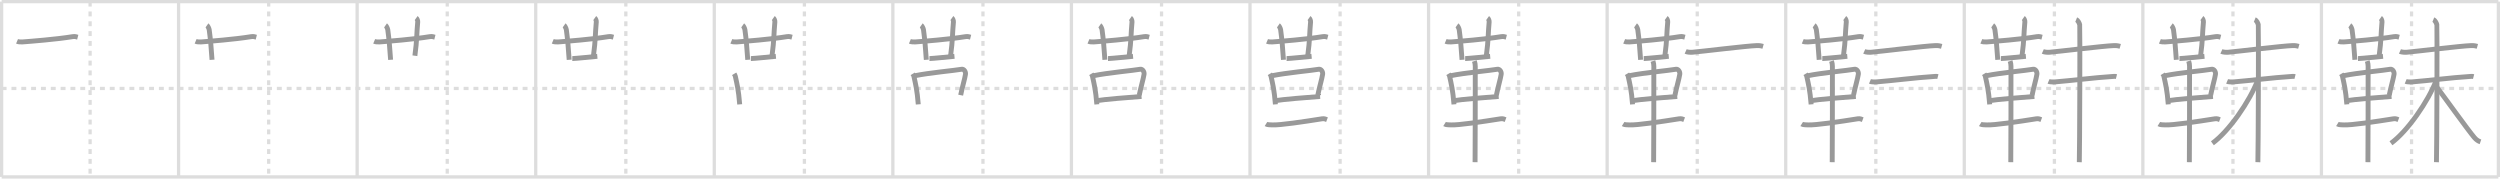 <svg width="1526px" height="109px" viewBox="0 0 1526 109" xmlns="http://www.w3.org/2000/svg" xmlns:xlink="http://www.w3.org/1999/xlink" xml:space="preserve" version="1.1" baseProfile="full">
<line x1="1" y1="1" x2="1525" y2="1" style="stroke:#ddd;stroke-width:2"></line>
<line x1="1" y1="1" x2="1" y2="108" style="stroke:#ddd;stroke-width:2"></line>
<line x1="1" y1="108" x2="1525" y2="108" style="stroke:#ddd;stroke-width:2"></line>
<line x1="1525" y1="1" x2="1525" y2="108" style="stroke:#ddd;stroke-width:2"></line>
<line x1="109" y1="1" x2="109" y2="108" style="stroke:#ddd;stroke-width:2"></line>
<line x1="218" y1="1" x2="218" y2="108" style="stroke:#ddd;stroke-width:2"></line>
<line x1="327" y1="1" x2="327" y2="108" style="stroke:#ddd;stroke-width:2"></line>
<line x1="436" y1="1" x2="436" y2="108" style="stroke:#ddd;stroke-width:2"></line>
<line x1="545" y1="1" x2="545" y2="108" style="stroke:#ddd;stroke-width:2"></line>
<line x1="654" y1="1" x2="654" y2="108" style="stroke:#ddd;stroke-width:2"></line>
<line x1="763" y1="1" x2="763" y2="108" style="stroke:#ddd;stroke-width:2"></line>
<line x1="872" y1="1" x2="872" y2="108" style="stroke:#ddd;stroke-width:2"></line>
<line x1="981" y1="1" x2="981" y2="108" style="stroke:#ddd;stroke-width:2"></line>
<line x1="1090" y1="1" x2="1090" y2="108" style="stroke:#ddd;stroke-width:2"></line>
<line x1="1199" y1="1" x2="1199" y2="108" style="stroke:#ddd;stroke-width:2"></line>
<line x1="1308" y1="1" x2="1308" y2="108" style="stroke:#ddd;stroke-width:2"></line>
<line x1="1417" y1="1" x2="1417" y2="108" style="stroke:#ddd;stroke-width:2"></line>
<line x1="1" y1="54" x2="1525" y2="54" style="stroke:#ddd;stroke-width:2;stroke-dasharray:3 3"></line>
<line x1="55" y1="1" x2="55" y2="108" style="stroke:#ddd;stroke-width:2;stroke-dasharray:3 3"></line>
<line x1="164" y1="1" x2="164" y2="108" style="stroke:#ddd;stroke-width:2;stroke-dasharray:3 3"></line>
<line x1="273" y1="1" x2="273" y2="108" style="stroke:#ddd;stroke-width:2;stroke-dasharray:3 3"></line>
<line x1="382" y1="1" x2="382" y2="108" style="stroke:#ddd;stroke-width:2;stroke-dasharray:3 3"></line>
<line x1="491" y1="1" x2="491" y2="108" style="stroke:#ddd;stroke-width:2;stroke-dasharray:3 3"></line>
<line x1="600" y1="1" x2="600" y2="108" style="stroke:#ddd;stroke-width:2;stroke-dasharray:3 3"></line>
<line x1="709" y1="1" x2="709" y2="108" style="stroke:#ddd;stroke-width:2;stroke-dasharray:3 3"></line>
<line x1="818" y1="1" x2="818" y2="108" style="stroke:#ddd;stroke-width:2;stroke-dasharray:3 3"></line>
<line x1="927" y1="1" x2="927" y2="108" style="stroke:#ddd;stroke-width:2;stroke-dasharray:3 3"></line>
<line x1="1036" y1="1" x2="1036" y2="108" style="stroke:#ddd;stroke-width:2;stroke-dasharray:3 3"></line>
<line x1="1145" y1="1" x2="1145" y2="108" style="stroke:#ddd;stroke-width:2;stroke-dasharray:3 3"></line>
<line x1="1254" y1="1" x2="1254" y2="108" style="stroke:#ddd;stroke-width:2;stroke-dasharray:3 3"></line>
<line x1="1363" y1="1" x2="1363" y2="108" style="stroke:#ddd;stroke-width:2;stroke-dasharray:3 3"></line>
<line x1="1472" y1="1" x2="1472" y2="108" style="stroke:#ddd;stroke-width:2;stroke-dasharray:3 3"></line>
<path d="M10.4,25.23c0.87,0.37,2.46,0.44,3.33,0.37c4.54-0.34,20.76-1.6,30.68-3.24c1.43-0.24,2.32,0.18,3.04,0.36" style="fill:none;stroke:#999;stroke-width:3"></path>

<path d="M119.4,25.23c0.87,0.37,2.46,0.44,3.33,0.37c4.54-0.34,20.76-1.6,30.68-3.24c1.43-0.24,2.32,0.18,3.04,0.36" style="fill:none;stroke:#999;stroke-width:3"></path>
<path d="M126.35,15.46c0.47,0.33,1.25,1.98,1.34,2.64c0.81,5.9,1.23,10.94,1.73,18.4" style="fill:none;stroke:#999;stroke-width:3"></path>

<path d="M228.4,25.23c0.87,0.37,2.46,0.44,3.33,0.37c4.54-0.34,20.76-1.6,30.68-3.24c1.43-0.24,2.32,0.18,3.04,0.36" style="fill:none;stroke:#999;stroke-width:3"></path>
<path d="M235.35,15.46c0.47,0.33,1.25,1.98,1.34,2.64c0.81,5.9,1.23,10.94,1.73,18.4" style="fill:none;stroke:#999;stroke-width:3"></path>
<path d="M254.05,11c0.52,0.37,1,1.63,0.93,2.37c-0.72,7.6-0.36,10.44-1.73,20.65" style="fill:none;stroke:#999;stroke-width:3"></path>

<path d="M337.4,25.23c0.87,0.37,2.46,0.44,3.33,0.37c4.54-0.34,20.76-1.6,30.68-3.24c1.43-0.24,2.32,0.18,3.04,0.36" style="fill:none;stroke:#999;stroke-width:3"></path>
<path d="M344.35,15.46c0.47,0.33,1.25,1.98,1.34,2.64c0.81,5.9,1.23,10.94,1.73,18.4" style="fill:none;stroke:#999;stroke-width:3"></path>
<path d="M363.05,11c0.52,0.37,1,1.63,0.93,2.37c-0.72,7.6-0.36,10.44-1.73,20.65" style="fill:none;stroke:#999;stroke-width:3"></path>
<path d="M349.33,35.75c1.77,0,13.68-1.23,15.27-1.37" style="fill:none;stroke:#999;stroke-width:3"></path>

<path d="M446.4,25.23c0.87,0.37,2.46,0.44,3.33,0.37c4.54-0.34,20.76-1.6,30.68-3.24c1.43-0.24,2.32,0.18,3.04,0.36" style="fill:none;stroke:#999;stroke-width:3"></path>
<path d="M453.35,15.46c0.47,0.33,1.25,1.98,1.34,2.64c0.81,5.9,1.23,10.94,1.73,18.4" style="fill:none;stroke:#999;stroke-width:3"></path>
<path d="M472.05,11c0.52,0.37,1,1.63,0.93,2.37c-0.72,7.6-0.36,10.44-1.73,20.65" style="fill:none;stroke:#999;stroke-width:3"></path>
<path d="M458.33,35.75c1.77,0,13.68-1.23,15.27-1.37" style="fill:none;stroke:#999;stroke-width:3"></path>
<path d="M448.12,45.05c0.3,0.51,0.61,0.93,0.74,1.56c1.05,5.01,1.93,8.09,2.65,17.1" style="fill:none;stroke:#999;stroke-width:3"></path>

<path d="M555.4,25.23c0.87,0.37,2.46,0.44,3.33,0.37c4.54-0.34,20.76-1.6,30.68-3.24c1.43-0.24,2.32,0.18,3.04,0.36" style="fill:none;stroke:#999;stroke-width:3"></path>
<path d="M562.35,15.46c0.47,0.33,1.25,1.98,1.34,2.64c0.81,5.9,1.23,10.94,1.73,18.4" style="fill:none;stroke:#999;stroke-width:3"></path>
<path d="M581.05,11c0.52,0.37,1,1.63,0.93,2.37c-0.72,7.6-0.36,10.44-1.73,20.65" style="fill:none;stroke:#999;stroke-width:3"></path>
<path d="M567.33,35.75c1.77,0,13.68-1.23,15.27-1.37" style="fill:none;stroke:#999;stroke-width:3"></path>
<path d="M557.12,45.05c0.3,0.51,0.61,0.93,0.74,1.56c1.05,5.01,1.93,8.09,2.65,17.1" style="fill:none;stroke:#999;stroke-width:3"></path>
<path d="M558.4,46.23c8.9-1.83,24.79-3.25,28.6-3.96c1.4-0.26,2.58,1.56,2.33,3.07c-0.5,3.1-1.85,7.36-2.94,12.75" style="fill:none;stroke:#999;stroke-width:3"></path>

<path d="M664.4,25.23c0.87,0.37,2.46,0.44,3.33,0.37c4.54-0.34,20.76-1.6,30.68-3.24c1.43-0.24,2.32,0.18,3.04,0.36" style="fill:none;stroke:#999;stroke-width:3"></path>
<path d="M671.35,15.46c0.47,0.33,1.25,1.98,1.34,2.64c0.81,5.9,1.23,10.94,1.73,18.4" style="fill:none;stroke:#999;stroke-width:3"></path>
<path d="M690.05,11c0.52,0.37,1,1.63,0.93,2.37c-0.72,7.6-0.36,10.44-1.73,20.65" style="fill:none;stroke:#999;stroke-width:3"></path>
<path d="M676.33,35.75c1.77,0,13.68-1.23,15.27-1.37" style="fill:none;stroke:#999;stroke-width:3"></path>
<path d="M666.12,45.05c0.3,0.51,0.61,0.93,0.74,1.56c1.05,5.01,1.93,8.09,2.65,17.1" style="fill:none;stroke:#999;stroke-width:3"></path>
<path d="M667.4,46.23c8.9-1.83,24.79-3.25,28.6-3.96c1.4-0.26,2.58,1.56,2.33,3.07c-0.5,3.1-1.85,7.36-2.94,12.75" style="fill:none;stroke:#999;stroke-width:3"></path>
<path d="M669.28,61.47c4.48-0.8,20.11-2.06,27.51-2.59" style="fill:none;stroke:#999;stroke-width:3"></path>

<path d="M773.4,25.23c0.87,0.37,2.46,0.44,3.33,0.37c4.54-0.34,20.76-1.6,30.68-3.24c1.43-0.24,2.32,0.18,3.04,0.36" style="fill:none;stroke:#999;stroke-width:3"></path>
<path d="M780.35,15.46c0.47,0.33,1.25,1.98,1.34,2.64c0.81,5.9,1.23,10.94,1.73,18.4" style="fill:none;stroke:#999;stroke-width:3"></path>
<path d="M799.05,11c0.52,0.37,1,1.63,0.93,2.37c-0.72,7.6-0.36,10.44-1.73,20.65" style="fill:none;stroke:#999;stroke-width:3"></path>
<path d="M785.33,35.75c1.77,0,13.68-1.23,15.27-1.37" style="fill:none;stroke:#999;stroke-width:3"></path>
<path d="M775.12,45.05c0.3,0.51,0.61,0.93,0.74,1.56c1.05,5.01,1.93,8.09,2.65,17.1" style="fill:none;stroke:#999;stroke-width:3"></path>
<path d="M776.4,46.23c8.9-1.83,24.79-3.25,28.6-3.96c1.4-0.26,2.58,1.56,2.33,3.07c-0.5,3.1-1.85,7.36-2.94,12.75" style="fill:none;stroke:#999;stroke-width:3"></path>
<path d="M778.28,61.47c4.48-0.8,20.11-2.06,27.51-2.59" style="fill:none;stroke:#999;stroke-width:3"></path>
<path d="M772.75,75.7c0.86,0.54,2.92,0.49,3.79,0.54c4.71,0.26,19.46-1.99,30.45-3.73c1.41-0.22,2.29,0.26,3.01,0.53" style="fill:none;stroke:#999;stroke-width:3"></path>

<path d="M882.4,25.23c0.87,0.37,2.46,0.44,3.33,0.37c4.54-0.34,20.76-1.6,30.68-3.24c1.43-0.24,2.32,0.18,3.04,0.36" style="fill:none;stroke:#999;stroke-width:3"></path>
<path d="M889.35,15.46c0.47,0.33,1.25,1.98,1.34,2.64c0.81,5.9,1.23,10.94,1.73,18.4" style="fill:none;stroke:#999;stroke-width:3"></path>
<path d="M908.05,11c0.52,0.37,1,1.63,0.93,2.37c-0.72,7.6-0.36,10.44-1.73,20.65" style="fill:none;stroke:#999;stroke-width:3"></path>
<path d="M894.33,35.75c1.77,0,13.68-1.23,15.27-1.37" style="fill:none;stroke:#999;stroke-width:3"></path>
<path d="M884.12,45.05c0.3,0.51,0.61,0.93,0.74,1.56c1.05,5.01,1.93,8.09,2.65,17.1" style="fill:none;stroke:#999;stroke-width:3"></path>
<path d="M885.4,46.23c8.9-1.83,24.79-3.25,28.6-3.96c1.4-0.26,2.58,1.56,2.33,3.07c-0.5,3.1-1.85,7.36-2.94,12.75" style="fill:none;stroke:#999;stroke-width:3"></path>
<path d="M887.28,61.47c4.48-0.8,20.11-2.06,27.51-2.59" style="fill:none;stroke:#999;stroke-width:3"></path>
<path d="M881.75,75.7c0.86,0.54,2.92,0.49,3.79,0.54c4.71,0.26,19.46-1.99,30.45-3.73c1.41-0.22,2.29,0.26,3.01,0.53" style="fill:none;stroke:#999;stroke-width:3"></path>
<path d="M899.96,37.25c0.36,1,0.54,2.23,0.54,3.25c0,8.5,0,52.25-0.12,58.5" style="fill:none;stroke:#999;stroke-width:3"></path>

<path d="M991.4,25.23c0.87,0.37,2.46,0.44,3.33,0.37c4.54-0.34,20.76-1.6,30.68-3.24c1.43-0.24,2.32,0.18,3.04,0.36" style="fill:none;stroke:#999;stroke-width:3"></path>
<path d="M998.35,15.46c0.47,0.33,1.25,1.98,1.34,2.64c0.81,5.9,1.23,10.94,1.73,18.4" style="fill:none;stroke:#999;stroke-width:3"></path>
<path d="M1017.05,11c0.52,0.37,1,1.63,0.93,2.37c-0.72,7.6-0.36,10.44-1.73,20.65" style="fill:none;stroke:#999;stroke-width:3"></path>
<path d="M1003.33,35.75c1.77,0,13.68-1.23,15.27-1.37" style="fill:none;stroke:#999;stroke-width:3"></path>
<path d="M993.12,45.05c0.3,0.51,0.61,0.93,0.74,1.56c1.05,5.01,1.93,8.09,2.65,17.1" style="fill:none;stroke:#999;stroke-width:3"></path>
<path d="M994.4,46.23c8.9-1.83,24.79-3.25,28.6-3.96c1.4-0.26,2.58,1.56,2.33,3.07c-0.5,3.1-1.85,7.36-2.94,12.75" style="fill:none;stroke:#999;stroke-width:3"></path>
<path d="M996.28,61.47c4.48-0.8,20.11-2.06,27.51-2.59" style="fill:none;stroke:#999;stroke-width:3"></path>
<path d="M990.75,75.7c0.86,0.54,2.92,0.49,3.79,0.54c4.71,0.26,19.46-1.99,30.45-3.73c1.41-0.22,2.29,0.26,3.01,0.53" style="fill:none;stroke:#999;stroke-width:3"></path>
<path d="M1008.96,37.25c0.36,1,0.54,2.23,0.54,3.25c0,8.5,0,52.25-0.12,58.5" style="fill:none;stroke:#999;stroke-width:3"></path>
<path d="M1028.93,31.4c1.08,0.49,3.05,0.58,4.13,0.49c5.44-0.45,33.03-3.86,39.36-4.07c1.79-0.06,2.87,0.23,3.77,0.48" style="fill:none;stroke:#999;stroke-width:3"></path>

<path d="M1100.4,25.23c0.87,0.37,2.46,0.44,3.33,0.37c4.54-0.34,20.76-1.6,30.68-3.24c1.43-0.24,2.32,0.18,3.04,0.36" style="fill:none;stroke:#999;stroke-width:3"></path>
<path d="M1107.35,15.46c0.47,0.33,1.25,1.98,1.34,2.64c0.81,5.9,1.23,10.94,1.73,18.4" style="fill:none;stroke:#999;stroke-width:3"></path>
<path d="M1126.05,11c0.52,0.37,1,1.63,0.93,2.37c-0.72,7.6-0.36,10.44-1.73,20.65" style="fill:none;stroke:#999;stroke-width:3"></path>
<path d="M1112.33,35.75c1.77,0,13.68-1.23,15.27-1.37" style="fill:none;stroke:#999;stroke-width:3"></path>
<path d="M1102.12,45.05c0.3,0.51,0.61,0.93,0.74,1.56c1.05,5.01,1.93,8.09,2.65,17.1" style="fill:none;stroke:#999;stroke-width:3"></path>
<path d="M1103.4,46.23c8.9-1.83,24.79-3.25,28.6-3.96c1.4-0.26,2.58,1.56,2.33,3.07c-0.5,3.1-1.85,7.36-2.94,12.75" style="fill:none;stroke:#999;stroke-width:3"></path>
<path d="M1105.28,61.47c4.48-0.8,20.11-2.06,27.51-2.59" style="fill:none;stroke:#999;stroke-width:3"></path>
<path d="M1099.75,75.7c0.86,0.54,2.92,0.49,3.79,0.54c4.71,0.26,19.46-1.99,30.45-3.73c1.41-0.22,2.29,0.26,3.01,0.53" style="fill:none;stroke:#999;stroke-width:3"></path>
<path d="M1117.96,37.25c0.36,1,0.54,2.23,0.54,3.25c0,8.5,0,52.25-0.12,58.5" style="fill:none;stroke:#999;stroke-width:3"></path>
<path d="M1137.93,31.4c1.08,0.49,3.05,0.58,4.13,0.49c5.44-0.45,33.03-3.86,39.36-4.07c1.79-0.06,2.87,0.23,3.77,0.48" style="fill:none;stroke:#999;stroke-width:3"></path>
<path d="M1141.42,49.69c0.66,0.28,2.44,0.42,4.21,0.28c9.36-0.73,24.39-2.64,33.93-3.21c1.77-0.11,2.22-0.28,3.32,0" style="fill:none;stroke:#999;stroke-width:3"></path>

<path d="M1209.4,25.23c0.87,0.37,2.46,0.44,3.33,0.37c4.54-0.34,20.76-1.6,30.68-3.24c1.43-0.24,2.32,0.18,3.04,0.36" style="fill:none;stroke:#999;stroke-width:3"></path>
<path d="M1216.35,15.46c0.47,0.33,1.25,1.98,1.34,2.64c0.81,5.9,1.23,10.94,1.73,18.4" style="fill:none;stroke:#999;stroke-width:3"></path>
<path d="M1235.05,11c0.52,0.37,1,1.63,0.93,2.37c-0.72,7.6-0.36,10.44-1.73,20.65" style="fill:none;stroke:#999;stroke-width:3"></path>
<path d="M1221.33,35.75c1.77,0,13.68-1.23,15.27-1.37" style="fill:none;stroke:#999;stroke-width:3"></path>
<path d="M1211.12,45.05c0.3,0.51,0.61,0.93,0.74,1.56c1.05,5.01,1.93,8.09,2.65,17.1" style="fill:none;stroke:#999;stroke-width:3"></path>
<path d="M1212.4,46.23c8.9-1.83,24.79-3.25,28.6-3.96c1.4-0.26,2.58,1.56,2.33,3.07c-0.5,3.1-1.85,7.36-2.94,12.75" style="fill:none;stroke:#999;stroke-width:3"></path>
<path d="M1214.28,61.47c4.48-0.8,20.11-2.06,27.51-2.59" style="fill:none;stroke:#999;stroke-width:3"></path>
<path d="M1208.75,75.7c0.86,0.54,2.92,0.49,3.79,0.54c4.71,0.26,19.46-1.99,30.45-3.73c1.41-0.22,2.29,0.26,3.01,0.53" style="fill:none;stroke:#999;stroke-width:3"></path>
<path d="M1226.96,37.25c0.36,1,0.54,2.23,0.54,3.25c0,8.5,0,52.25-0.12,58.5" style="fill:none;stroke:#999;stroke-width:3"></path>
<path d="M1246.93,31.4c1.08,0.49,3.05,0.58,4.13,0.49c5.44-0.45,33.03-3.86,39.36-4.07c1.79-0.06,2.87,0.23,3.77,0.48" style="fill:none;stroke:#999;stroke-width:3"></path>
<path d="M1250.42,49.69c0.66,0.28,2.44,0.42,4.21,0.28c9.36-0.73,24.39-2.64,33.93-3.21c1.77-0.11,2.22-0.28,3.32,0" style="fill:none;stroke:#999;stroke-width:3"></path>
<path d="M1267.3,12c1.2,0.48,1.92,2.15,2.15,3.11s0,77.9-0.24,83.89" style="fill:none;stroke:#999;stroke-width:3"></path>

<path d="M1318.4,25.23c0.87,0.37,2.46,0.44,3.33,0.37c4.54-0.34,20.76-1.6,30.68-3.24c1.43-0.24,2.32,0.18,3.04,0.36" style="fill:none;stroke:#999;stroke-width:3"></path>
<path d="M1325.35,15.46c0.47,0.33,1.25,1.98,1.34,2.64c0.81,5.9,1.23,10.94,1.73,18.4" style="fill:none;stroke:#999;stroke-width:3"></path>
<path d="M1344.05,11c0.52,0.37,1,1.63,0.93,2.37c-0.72,7.6-0.36,10.44-1.73,20.65" style="fill:none;stroke:#999;stroke-width:3"></path>
<path d="M1330.33,35.75c1.77,0,13.68-1.23,15.27-1.37" style="fill:none;stroke:#999;stroke-width:3"></path>
<path d="M1320.12,45.05c0.3,0.51,0.61,0.93,0.74,1.56c1.05,5.01,1.93,8.09,2.65,17.1" style="fill:none;stroke:#999;stroke-width:3"></path>
<path d="M1321.4,46.23c8.9-1.83,24.79-3.25,28.6-3.96c1.4-0.26,2.58,1.56,2.33,3.07c-0.5,3.1-1.85,7.36-2.94,12.75" style="fill:none;stroke:#999;stroke-width:3"></path>
<path d="M1323.28,61.47c4.48-0.8,20.11-2.06,27.51-2.59" style="fill:none;stroke:#999;stroke-width:3"></path>
<path d="M1317.75,75.7c0.86,0.54,2.92,0.49,3.79,0.54c4.71,0.26,19.46-1.99,30.45-3.73c1.41-0.22,2.29,0.26,3.01,0.53" style="fill:none;stroke:#999;stroke-width:3"></path>
<path d="M1335.96,37.25c0.36,1,0.54,2.23,0.54,3.25c0,8.5,0,52.25-0.12,58.5" style="fill:none;stroke:#999;stroke-width:3"></path>
<path d="M1355.93,31.4c1.08,0.49,3.05,0.58,4.13,0.49c5.44-0.45,33.03-3.86,39.36-4.07c1.79-0.06,2.87,0.23,3.77,0.48" style="fill:none;stroke:#999;stroke-width:3"></path>
<path d="M1359.42,49.69c0.66,0.28,2.44,0.42,4.21,0.28c9.36-0.73,24.39-2.64,33.93-3.21c1.77-0.11,2.22-0.28,3.32,0" style="fill:none;stroke:#999;stroke-width:3"></path>
<path d="M1376.3,12c1.2,0.48,1.92,2.15,2.15,3.11s0,77.9-0.24,83.89" style="fill:none;stroke:#999;stroke-width:3"></path>
<path d="M1378.16,48.8c-4.88,12.96-17.57,31.31-27.72,38.65" style="fill:none;stroke:#999;stroke-width:3"></path>

<path d="M1427.4,25.23c0.87,0.37,2.46,0.44,3.33,0.37c4.54-0.34,20.76-1.6,30.68-3.24c1.43-0.24,2.32,0.18,3.04,0.36" style="fill:none;stroke:#999;stroke-width:3"></path>
<path d="M1434.35,15.46c0.47,0.33,1.25,1.98,1.34,2.64c0.81,5.9,1.23,10.94,1.73,18.4" style="fill:none;stroke:#999;stroke-width:3"></path>
<path d="M1453.05,11c0.52,0.37,1,1.63,0.93,2.37c-0.72,7.6-0.36,10.44-1.73,20.65" style="fill:none;stroke:#999;stroke-width:3"></path>
<path d="M1439.33,35.75c1.77,0,13.68-1.23,15.27-1.37" style="fill:none;stroke:#999;stroke-width:3"></path>
<path d="M1429.12,45.05c0.3,0.51,0.61,0.93,0.74,1.56c1.05,5.01,1.93,8.09,2.65,17.1" style="fill:none;stroke:#999;stroke-width:3"></path>
<path d="M1430.4,46.23c8.9-1.83,24.79-3.25,28.6-3.96c1.4-0.26,2.58,1.56,2.33,3.07c-0.5,3.1-1.85,7.36-2.94,12.75" style="fill:none;stroke:#999;stroke-width:3"></path>
<path d="M1432.28,61.47c4.48-0.8,20.11-2.06,27.51-2.59" style="fill:none;stroke:#999;stroke-width:3"></path>
<path d="M1426.75,75.7c0.86,0.54,2.92,0.49,3.79,0.54c4.71,0.26,19.46-1.99,30.45-3.73c1.41-0.22,2.29,0.26,3.01,0.53" style="fill:none;stroke:#999;stroke-width:3"></path>
<path d="M1444.96,37.25c0.36,1,0.54,2.23,0.54,3.25c0,8.5,0,52.25-0.12,58.5" style="fill:none;stroke:#999;stroke-width:3"></path>
<path d="M1464.93,31.4c1.08,0.49,3.05,0.58,4.13,0.49c5.44-0.45,33.03-3.86,39.36-4.07c1.79-0.06,2.87,0.23,3.77,0.48" style="fill:none;stroke:#999;stroke-width:3"></path>
<path d="M1468.42,49.69c0.66,0.28,2.44,0.42,4.21,0.28c9.36-0.73,24.39-2.64,33.93-3.21c1.77-0.11,2.22-0.28,3.32,0" style="fill:none;stroke:#999;stroke-width:3"></path>
<path d="M1485.3,12c1.2,0.48,1.92,2.15,2.15,3.11s0,77.9-0.24,83.89" style="fill:none;stroke:#999;stroke-width:3"></path>
<path d="M1487.16,48.8c-4.88,12.96-17.57,31.31-27.72,38.65" style="fill:none;stroke:#999;stroke-width:3"></path>
<path d="M1487.34,53.06c3.55,4.6,19.13,26.36,22.99,30.88c1.31,1.53,2.43,2.19,3.74,2.63" style="fill:none;stroke:#999;stroke-width:3"></path>

</svg>
